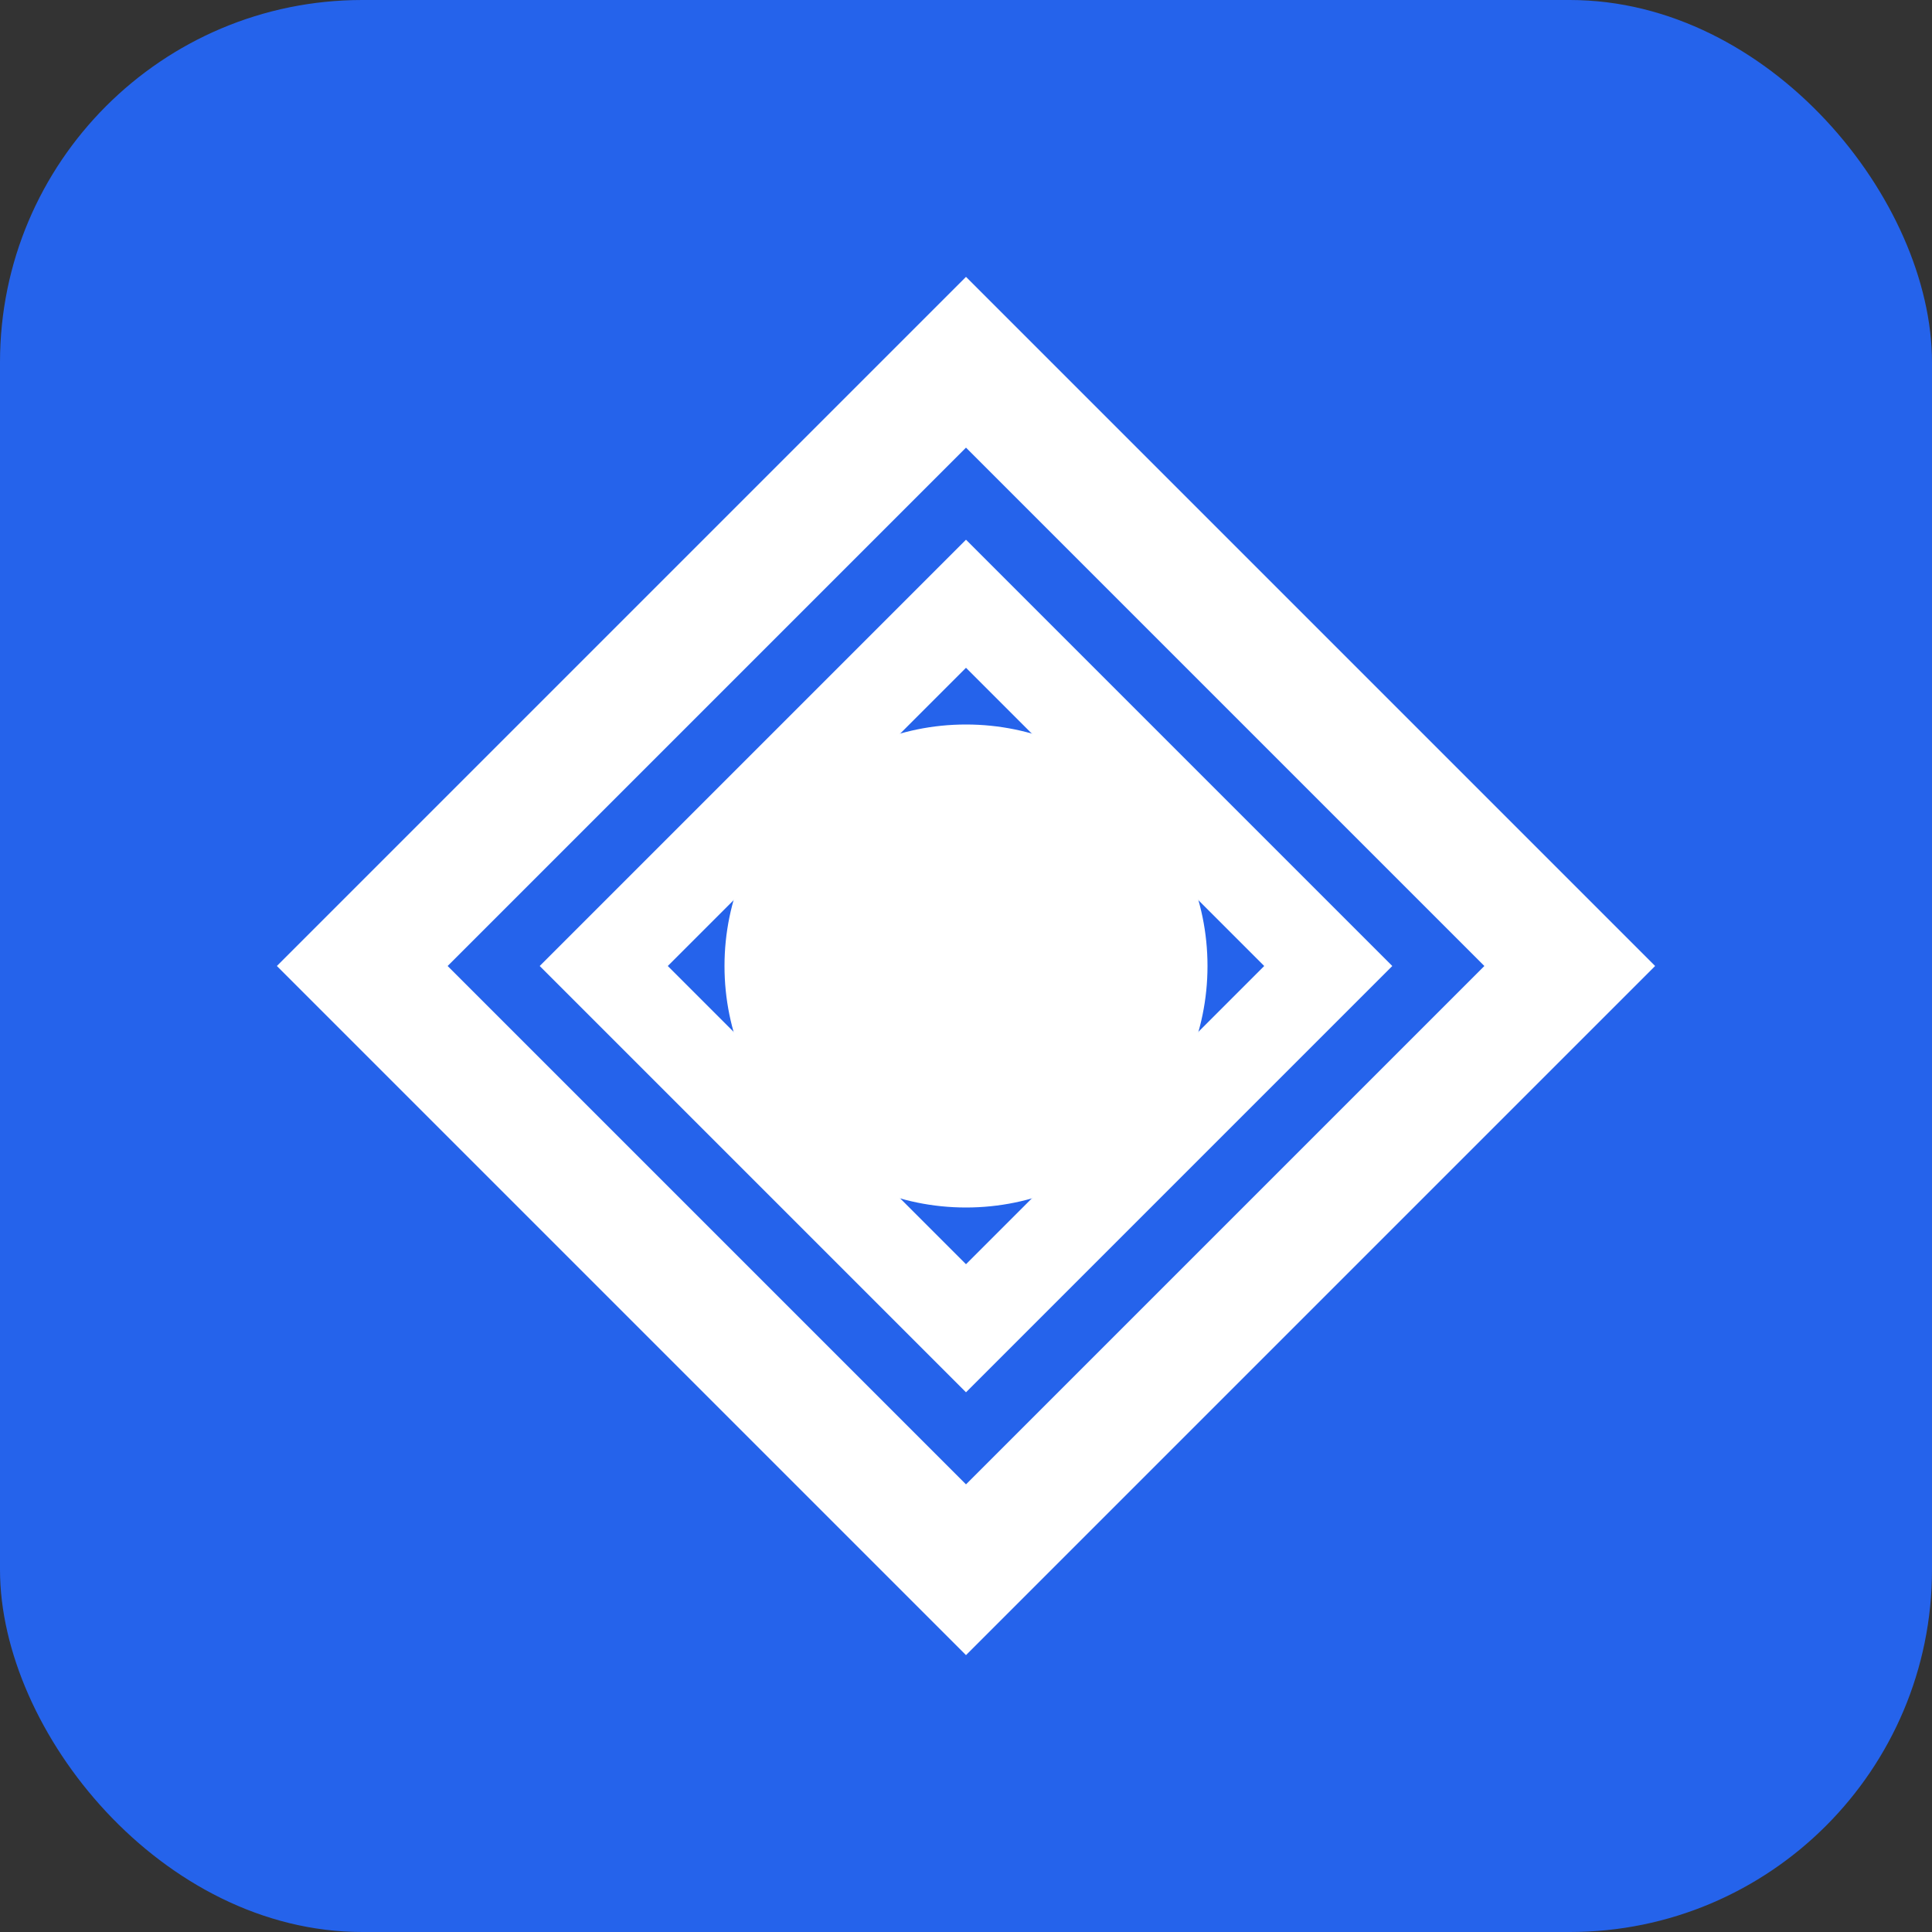 <svg width="32" height="32" viewBox="0 0 32 32" fill="none" xmlns="http://www.w3.org/2000/svg">
  <rect x="0" y="0" width="32" height="32" fill="#333333" stroke="none"/>
  <rect width="32" height="32" rx="6" fill="#2563eb"/>
  <path d="M16 6L26 16L16 26L6 16L16 6Z" stroke="white" stroke-width="2" fill="none"/>
  <path d="M16 10L22 16L16 22L10 16L16 10Z" stroke="white" stroke-width="1.5" fill="none"/>
  <circle cx="16" cy="16" r="4" fill="white"/>
</svg> 